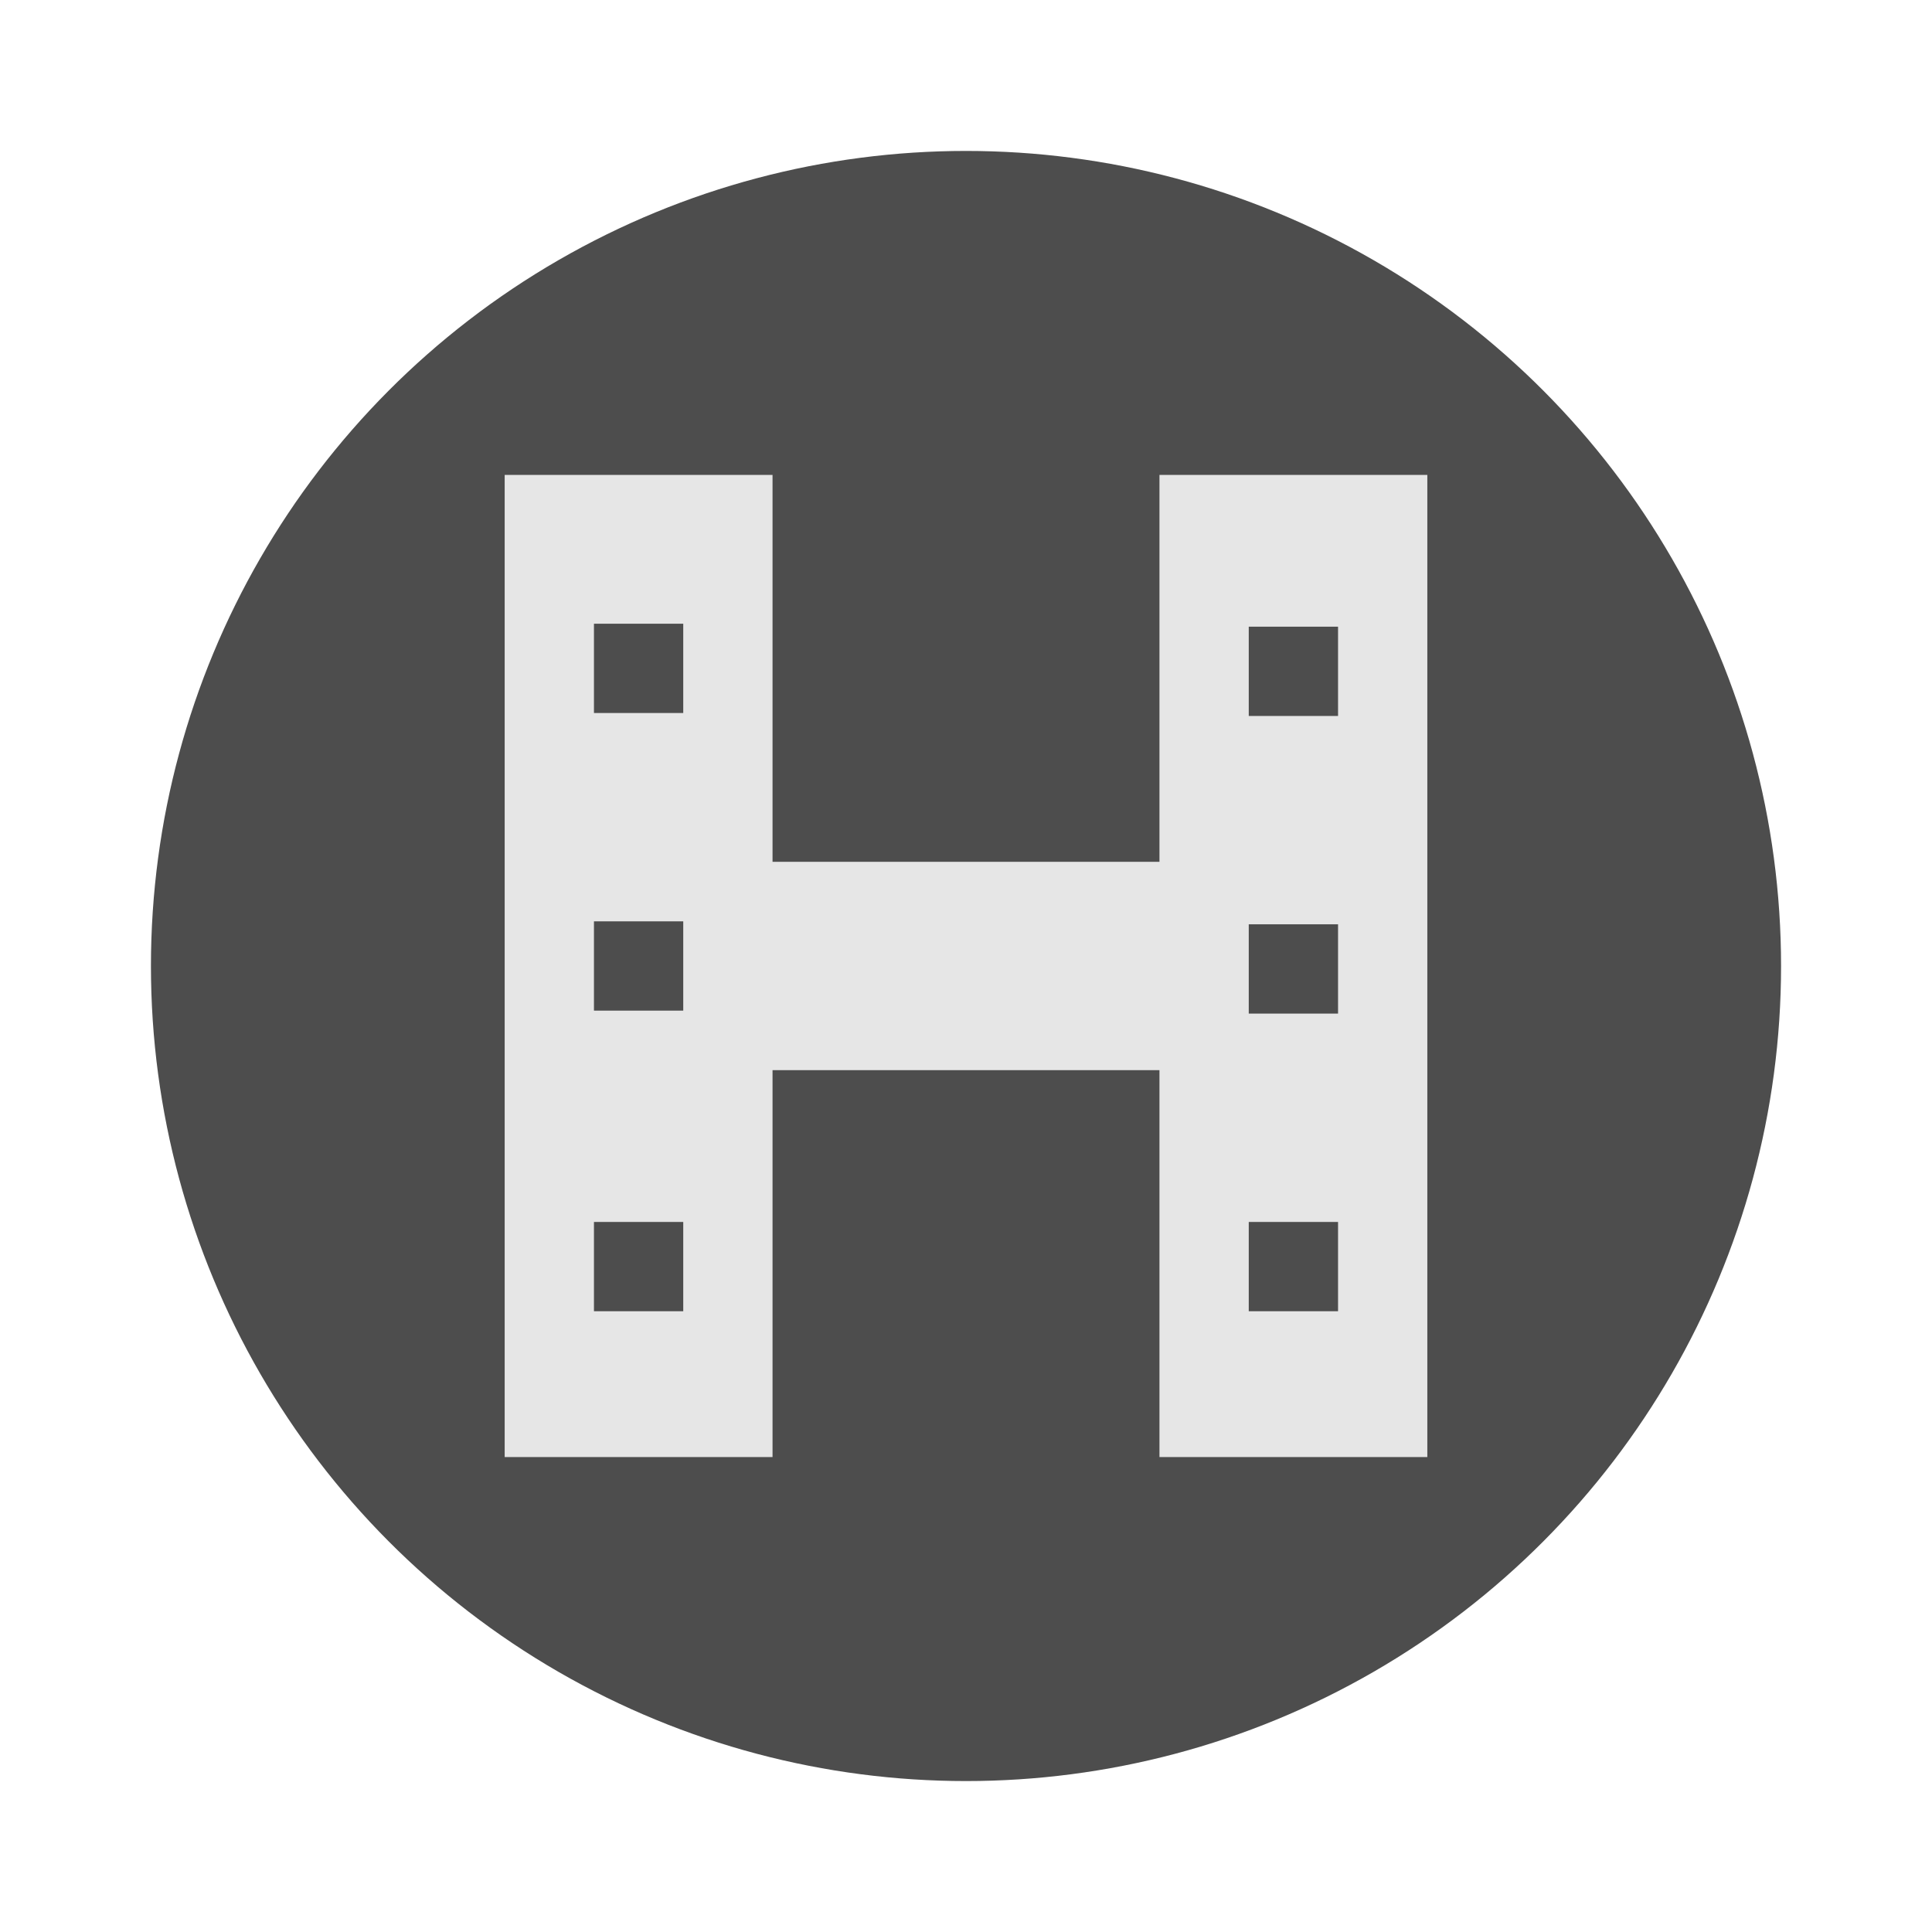 <?xml version="1.0" encoding="UTF-8" standalone="no"?>
<svg
   width="64"
   height="64"
   version="1.1"
   id="svg8"
   xmlns="http://www.w3.org/2000/svg"
   xmlns:svg="http://www.w3.org/2000/svg">
  <defs
     id="defs12" />
  <g
     transform="translate(3 -3)"
     id="g6"
     style="fill:#4d4d4d;fill-opacity:1">
    <circle
       cx="29"
       cy="35"
       r="27"
       fill="#4d4d4d"
       style="paint-order:stroke markers fill;fill:#4d4d4d;fill-opacity:1"
       id="circle2" />
  </g>
  <g
     id="g1176"
     transform="matrix(0.981,0,0,0.981,0.608,0.608)">
    <rect
       x="16.422"
       y="15.417"
       width="9.045"
       height="33.165"
       rx="0"
       ry="0"
       fill="#e6e6e6"
       stroke-width="0.267"
       id="rect243" />
    <rect
       x="38.533"
       y="15.417"
       width="9.045"
       height="33.165"
       rx="0"
       ry="0"
       fill="#e6e6e6"
       stroke-width="0.267"
       id="rect253" />
    <rect
       x="24.462"
       y="28.482"
       width="15.075"
       height="7.035"
       ry="0"
       fill="#e6e6e6"
       stroke-width="0.216"
       id="rect263" />
    <g
       id="g1146">
      <rect
         x="19.437"
         y="20.442"
         width="3.015"
         height="3.015"
         id="rect245"
         style="fill:#4d4d4d;fill-opacity:1;stroke-width:0.76" />
      <rect
         x="19.437"
         y="30.492"
         width="3.015"
         height="3.015"
         id="rect247"
         style="fill:#4d4d4d;fill-opacity:1;stroke-width:0.76" />
      <g
         id="g1664"
         transform="translate(0,0.1)">
        <g
           id="g1655">
          <g
             id="g1647">
            <g
               id="g1640">
              <rect
                 x="19.437"
                 y="40.543"
                 width="3.015"
                 height="3.015"
                 id="rect249"
                 style="fill:#4d4d4d;fill-opacity:1;stroke-width:0.76" />
              <rect
                 x="41.548"
                 y="20.442"
                 width="3.015"
                 height="3.015"
                 id="rect255"
                 style="fill:#4d4d4d;fill-opacity:1;stroke-width:0.76" />
              <rect
                 x="41.548"
                 y="30.492"
                 width="3.015"
                 height="3.015"
                 id="rect257"
                 style="fill:#4d4d4d;fill-opacity:1;stroke-width:0.76" />
              <rect
                 x="41.548"
                 y="40.543"
                 width="3.015"
                 height="3.015"
                 id="rect259"
                 style="fill:#4d4d4d;fill-opacity:1;stroke-width:0.76" />
            </g>
          </g>
        </g>
      </g>
    </g>
  </g>
</svg>
